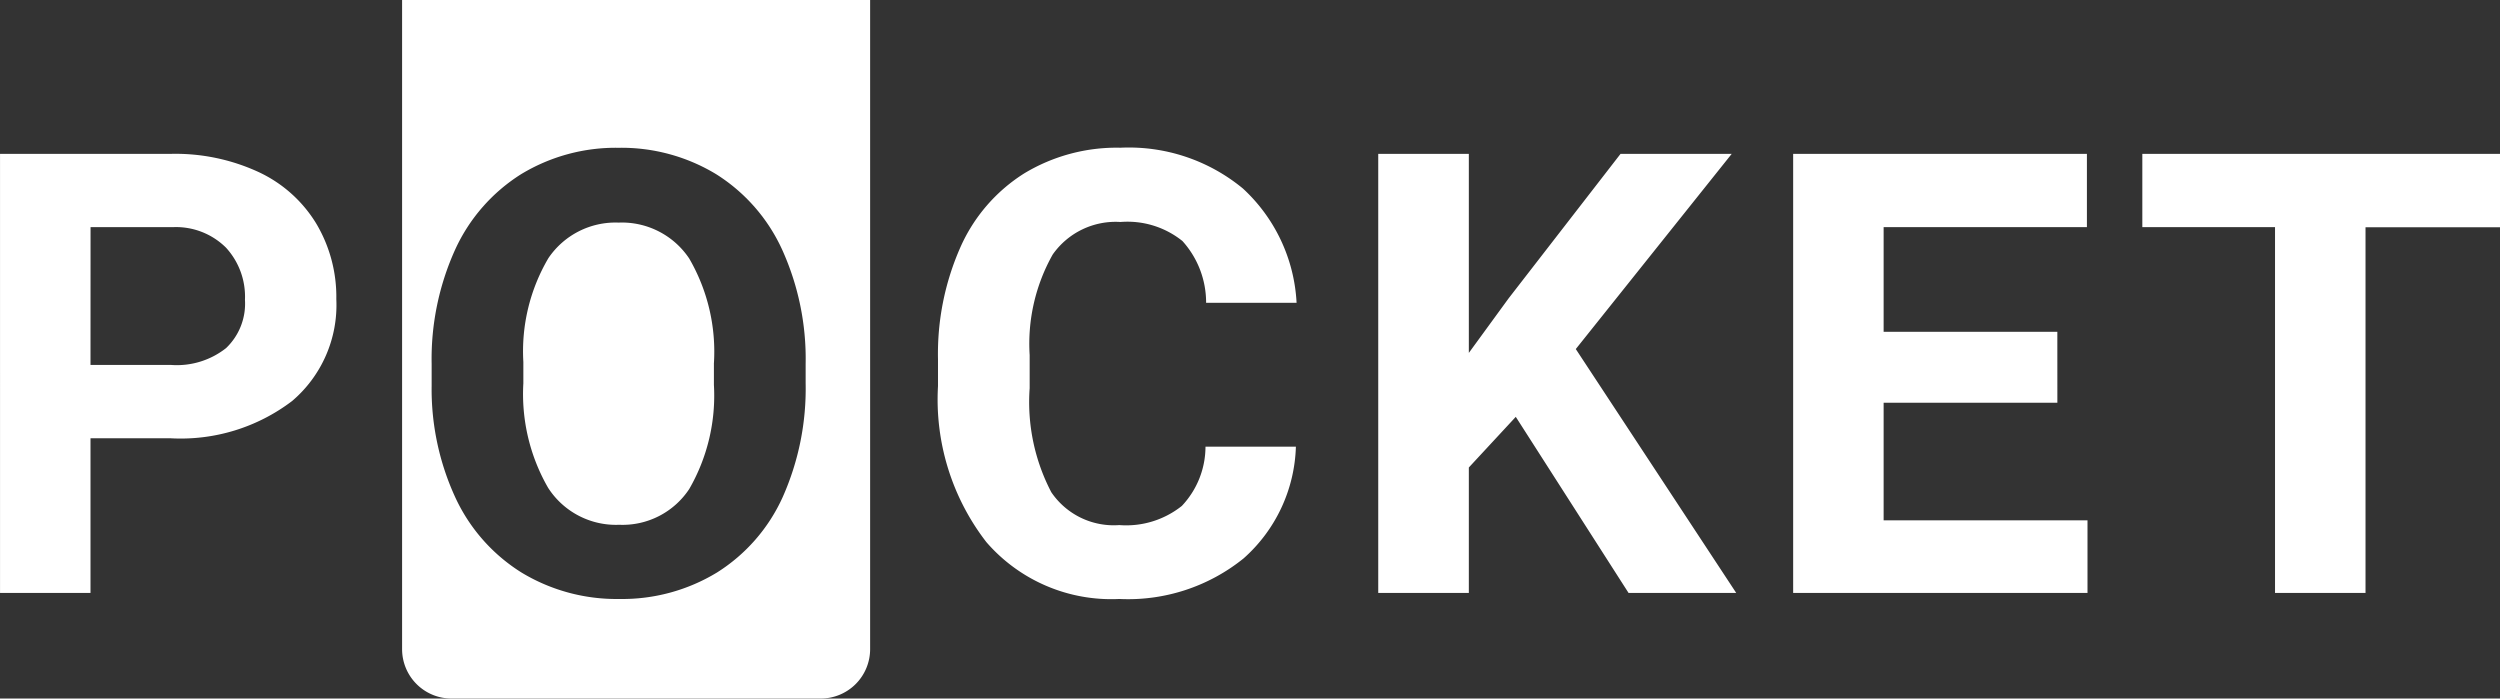 <svg xmlns="http://www.w3.org/2000/svg" width="101.189" height="28.273" viewBox="0 0 101.189 28.273"><rect x="0" y="0" width="101.189" height="28.273" fill="#333333" stroke="none"/><g transform="translate(-12040.948 115)"><path d="M17.168,28.274H2.223a2,2,0,0,1-2-2V0H19.167V26.273A2,2,0,0,1,17.168,28.274ZM8.987,5.982A7.385,7.385,0,0,0,5.039,7.051a7.075,7.075,0,0,0-2.674,3.064,10.735,10.735,0,0,0-.946,4.621v.879a10.457,10.457,0,0,0,.965,4.534A7.085,7.085,0,0,0,5.07,23.182a7.425,7.425,0,0,0,3.943,1.062,7.377,7.377,0,0,0,3.961-1.075,7.016,7.016,0,0,0,2.655-3.051,10.783,10.783,0,0,0,.928-4.6v-.793a10.706,10.706,0,0,0-.946-4.609,7.075,7.075,0,0,0-2.674-3.064A7.386,7.386,0,0,0,8.987,5.982Zm.025,15.259a3.266,3.266,0,0,1-2.881-1.5,7.6,7.6,0,0,1-1-4.224v-.867a7.427,7.427,0,0,1,1.013-4.2A3.277,3.277,0,0,1,8.987,9.01a3.275,3.275,0,0,1,2.857,1.453,7.511,7.511,0,0,1,1,4.248v.867a7.558,7.558,0,0,1-1,4.217A3.235,3.235,0,0,1,9.013,21.241Z" transform="translate(12057 -115)" fill="#fff"/><path d="M-46.389-6.262V0h-3.662V-17.773h6.934a8.022,8.022,0,0,1,3.522.732,5.4,5.4,0,0,1,2.338,2.081,5.8,5.8,0,0,1,.818,3.07,5.1,5.1,0,0,1-1.788,4.12,7.448,7.448,0,0,1-4.95,1.508Zm0-2.966h3.271A3.217,3.217,0,0,0-40.9-9.912a2.486,2.486,0,0,0,.763-1.953,2.932,2.932,0,0,0-.769-2.112,2.873,2.873,0,0,0-2.124-.83h-3.357ZM2.4-5.92A6.289,6.289,0,0,1,.285-1.4,7.438,7.438,0,0,1-4.75.244a6.688,6.688,0,0,1-5.377-2.3,9.435,9.435,0,0,1-1.959-6.317V-9.46a10.654,10.654,0,0,1,.9-4.517,6.769,6.769,0,0,1,2.582-3,7.232,7.232,0,0,1,3.9-1.044A7.246,7.246,0,0,1,.255-16.37a6.759,6.759,0,0,1,2.173,4.626H-1.234a3.712,3.712,0,0,0-.958-2.5A3.548,3.548,0,0,0-4.7-15.015,3.112,3.112,0,0,0-7.442-13.7a7.354,7.354,0,0,0-.934,4.071v1.343A7.871,7.871,0,0,0-7.5-4.077,3.054,3.054,0,0,0-4.75-2.747a3.615,3.615,0,0,0,2.533-.775,3.5,3.5,0,0,0,.958-2.4Zm8.9-1.208L9.4-5.078V0H5.733V-17.773H9.4v8.057l1.611-2.209,4.529-5.847h4.5l-6.311,7.9L20.223,0H15.865ZM33.221-7.7H26.189v4.761h8.252V0H22.527V-17.773h11.89v2.966H26.189v4.236h7.031Zm17.917-7.1H45.694V0H42.031V-14.807H36.66v-2.966H51.138Z" transform="translate(12091 -91)" fill="#fff"/></g></svg>